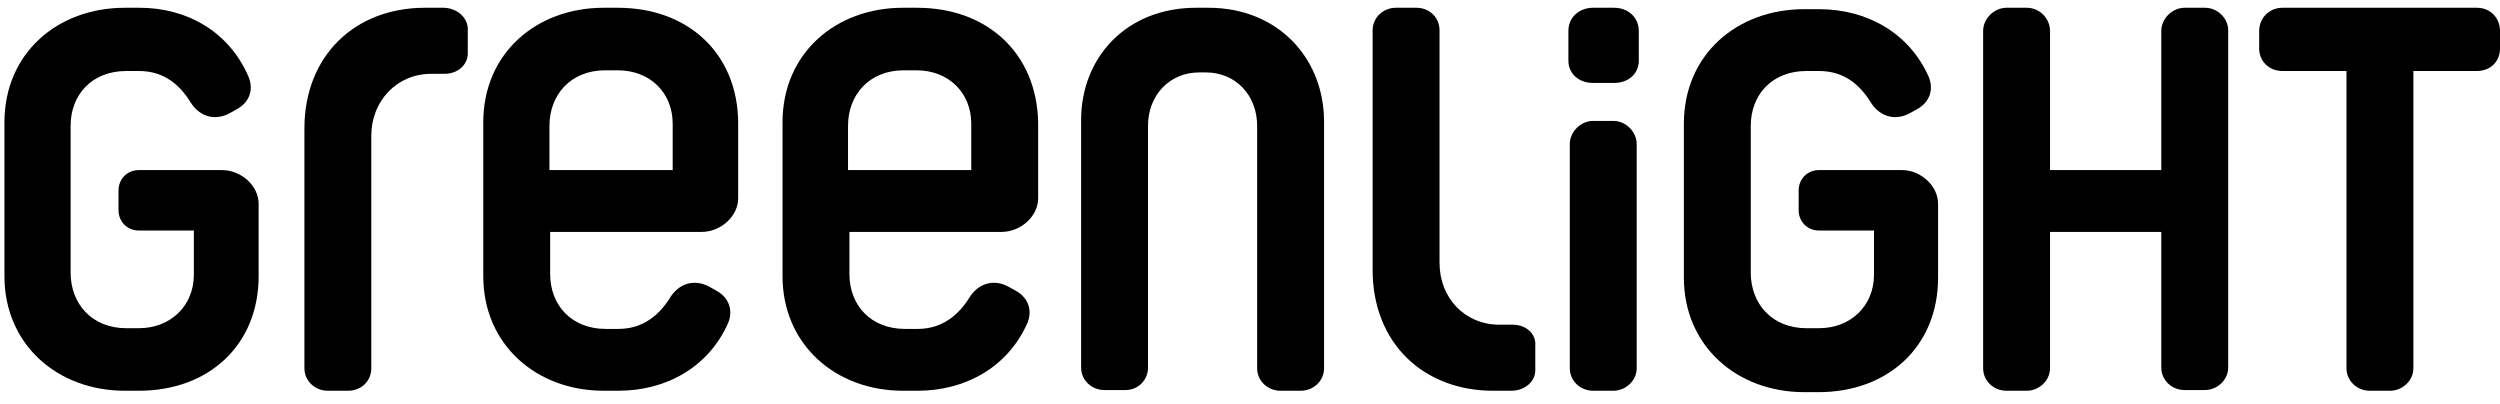 <svg width="161" height="26" viewBox="0 0 161 26" xmlns="http://www.w3.org/2000/svg">
<g>
<path d="M77.831 0.5H77.015C72.571 0.5 69.623 3.668 69.623 7.741V23.671C69.623 24.485 70.303 25.119 71.12 25.119H72.48C73.296 25.119 73.931 24.485 73.931 23.671V8.103C73.931 6.157 75.291 4.663 77.241 4.663H77.65C79.6 4.663 80.96 6.157 80.96 8.103V23.716C80.96 24.53 81.641 25.164 82.456 25.164H83.772C84.588 25.164 85.269 24.53 85.269 23.716V7.741C85.223 3.668 82.23 0.5 77.831 0.5Z" />
<path d="M59.057 0.5H58.15C53.797 0.5 50.395 3.442 50.395 7.877V17.788C50.395 22.177 53.797 25.164 58.15 25.164H59.102C62.141 25.164 64.907 23.671 66.177 20.774C66.494 19.96 66.222 19.145 65.36 18.693L64.952 18.466C63.955 17.923 62.957 18.285 62.413 19.19C61.732 20.276 60.689 21.182 59.102 21.182H58.286C56.064 21.182 54.703 19.643 54.703 17.652V14.936H64.499C65.723 14.936 66.857 13.941 66.857 12.764V7.877C66.766 3.442 63.592 0.5 59.057 0.5ZM62.594 10.954H54.613V8.103C54.613 6.112 55.973 4.528 58.195 4.528H59.012C61.098 4.528 62.549 5.976 62.549 7.967V10.954H62.594Z" />
<path d="M39.784 0.5H38.877C34.524 0.5 31.123 3.442 31.123 7.877V17.788C31.123 22.177 34.524 25.164 38.877 25.164H39.829C42.868 25.164 45.634 23.671 46.904 20.774C47.221 19.96 46.949 19.145 46.087 18.693L45.679 18.466C44.682 17.923 43.684 18.285 43.14 19.19C42.46 20.276 41.417 21.182 39.829 21.182H39.013C36.791 21.182 35.431 19.643 35.431 17.652V14.936H45.181C46.405 14.936 47.539 13.941 47.539 12.764V7.877C47.493 3.442 44.319 0.5 39.784 0.5ZM43.367 10.954H35.385V8.103C35.385 6.112 36.746 4.528 38.968 4.528H39.784C41.87 4.528 43.321 5.976 43.321 7.967V10.954H43.367Z" />
<path d="M28.538 0.5H27.359C22.869 0.5 19.604 3.577 19.604 8.284V23.716C19.604 24.53 20.284 25.164 21.101 25.164H22.416C23.277 25.164 23.912 24.53 23.912 23.716V8.736C23.912 6.519 25.545 4.754 27.767 4.754H28.628C29.49 4.754 30.125 4.166 30.125 3.442V1.812C30.08 1.088 29.399 0.5 28.538 0.5Z" />
<path d="M14.298 10.954H8.947C8.176 10.954 7.632 11.542 7.632 12.266V13.534C7.632 14.258 8.176 14.846 8.947 14.846H12.484V17.697C12.484 19.688 10.988 21.136 8.947 21.136H8.131C5.909 21.136 4.548 19.552 4.548 17.561V8.103C4.548 6.112 5.909 4.573 8.131 4.573H8.947C10.58 4.573 11.577 5.478 12.258 6.564C12.802 7.469 13.799 7.831 14.797 7.288L15.205 7.062C16.067 6.609 16.339 5.795 16.021 4.98C14.752 1.993 11.986 0.5 8.992 0.5H8.04C3.687 0.5 0.286 3.442 0.286 7.877V17.788C0.286 22.177 3.687 25.164 8.04 25.164H8.947C13.437 25.164 16.656 22.223 16.656 17.788V13.126C16.656 11.95 15.523 10.954 14.298 10.954Z" />
<path d="M141.999 0.5H140.684C139.913 0.5 139.187 1.179 139.187 1.993V10.954H132.022V1.993C132.022 1.179 131.342 0.5 130.526 0.5H129.211C128.44 0.5 127.714 1.179 127.714 1.993V23.716C127.714 24.53 128.394 25.164 129.211 25.164H130.526C131.297 25.164 132.022 24.53 132.022 23.716V14.936H139.187V23.671C139.187 24.485 139.868 25.119 140.684 25.119H141.999C142.77 25.119 143.496 24.485 143.496 23.671V1.948C143.496 1.179 142.815 0.5 141.999 0.5Z" />
<path d="M159.504 0.5H146.987C146.126 0.5 145.491 1.179 145.491 1.993V3.125C145.491 3.939 146.126 4.573 146.987 4.573H151.114V23.716C151.114 24.53 151.794 25.164 152.611 25.164H153.926C154.696 25.164 155.422 24.53 155.422 23.716V4.573H159.504C160.411 4.573 161 3.939 161 3.125V1.993C161 1.179 160.411 0.5 159.504 0.5Z" />
<path d="M97.421 20.91H96.56C94.338 20.91 92.706 19.19 92.706 16.928V1.948C92.706 1.134 92.071 0.5 91.209 0.5H89.894C89.078 0.5 88.397 1.134 88.397 1.948V17.38C88.397 22.132 91.708 25.164 96.152 25.164H97.331C98.193 25.164 98.873 24.576 98.873 23.852V22.223C98.918 21.498 98.284 20.91 97.421 20.91Z" />
<path d="M122.499 10.954H117.148C116.377 10.954 115.833 11.542 115.833 12.266V13.534C115.833 14.258 116.377 14.846 117.148 14.846H120.685V17.697C120.685 19.688 119.189 21.136 117.148 21.136H116.332C114.11 21.136 112.749 19.552 112.749 17.561V8.103C112.749 6.112 114.11 4.573 116.332 4.573H117.148C118.781 4.573 119.779 5.478 120.459 6.564C121.003 7.469 122.001 7.831 122.998 7.288L123.406 7.062C124.268 6.609 124.54 5.795 124.223 4.98C122.953 2.084 120.186 0.591 117.148 0.591H116.196C111.842 0.591 108.441 3.532 108.441 7.967V17.878C108.441 22.268 111.842 25.255 116.196 25.255H117.103C121.592 25.255 124.812 22.313 124.812 17.878V13.126C124.812 11.95 123.679 10.954 122.499 10.954Z" />
<path d="M103.952 0.5H102.591C101.73 0.5 101.004 1.088 101.004 1.993V3.894C101.004 4.799 101.73 5.342 102.591 5.342H103.952C104.814 5.342 105.539 4.799 105.539 3.894V1.993C105.539 1.088 104.814 0.5 103.952 0.5Z" />
<path d="M103.906 7.786H102.591C101.821 7.786 101.095 8.465 101.095 9.28V23.716C101.095 24.531 101.775 25.164 102.591 25.164H103.906C104.677 25.164 105.403 24.531 105.403 23.716V9.28C105.403 8.465 104.677 7.786 103.906 7.786Z" />
</g>
</svg>
